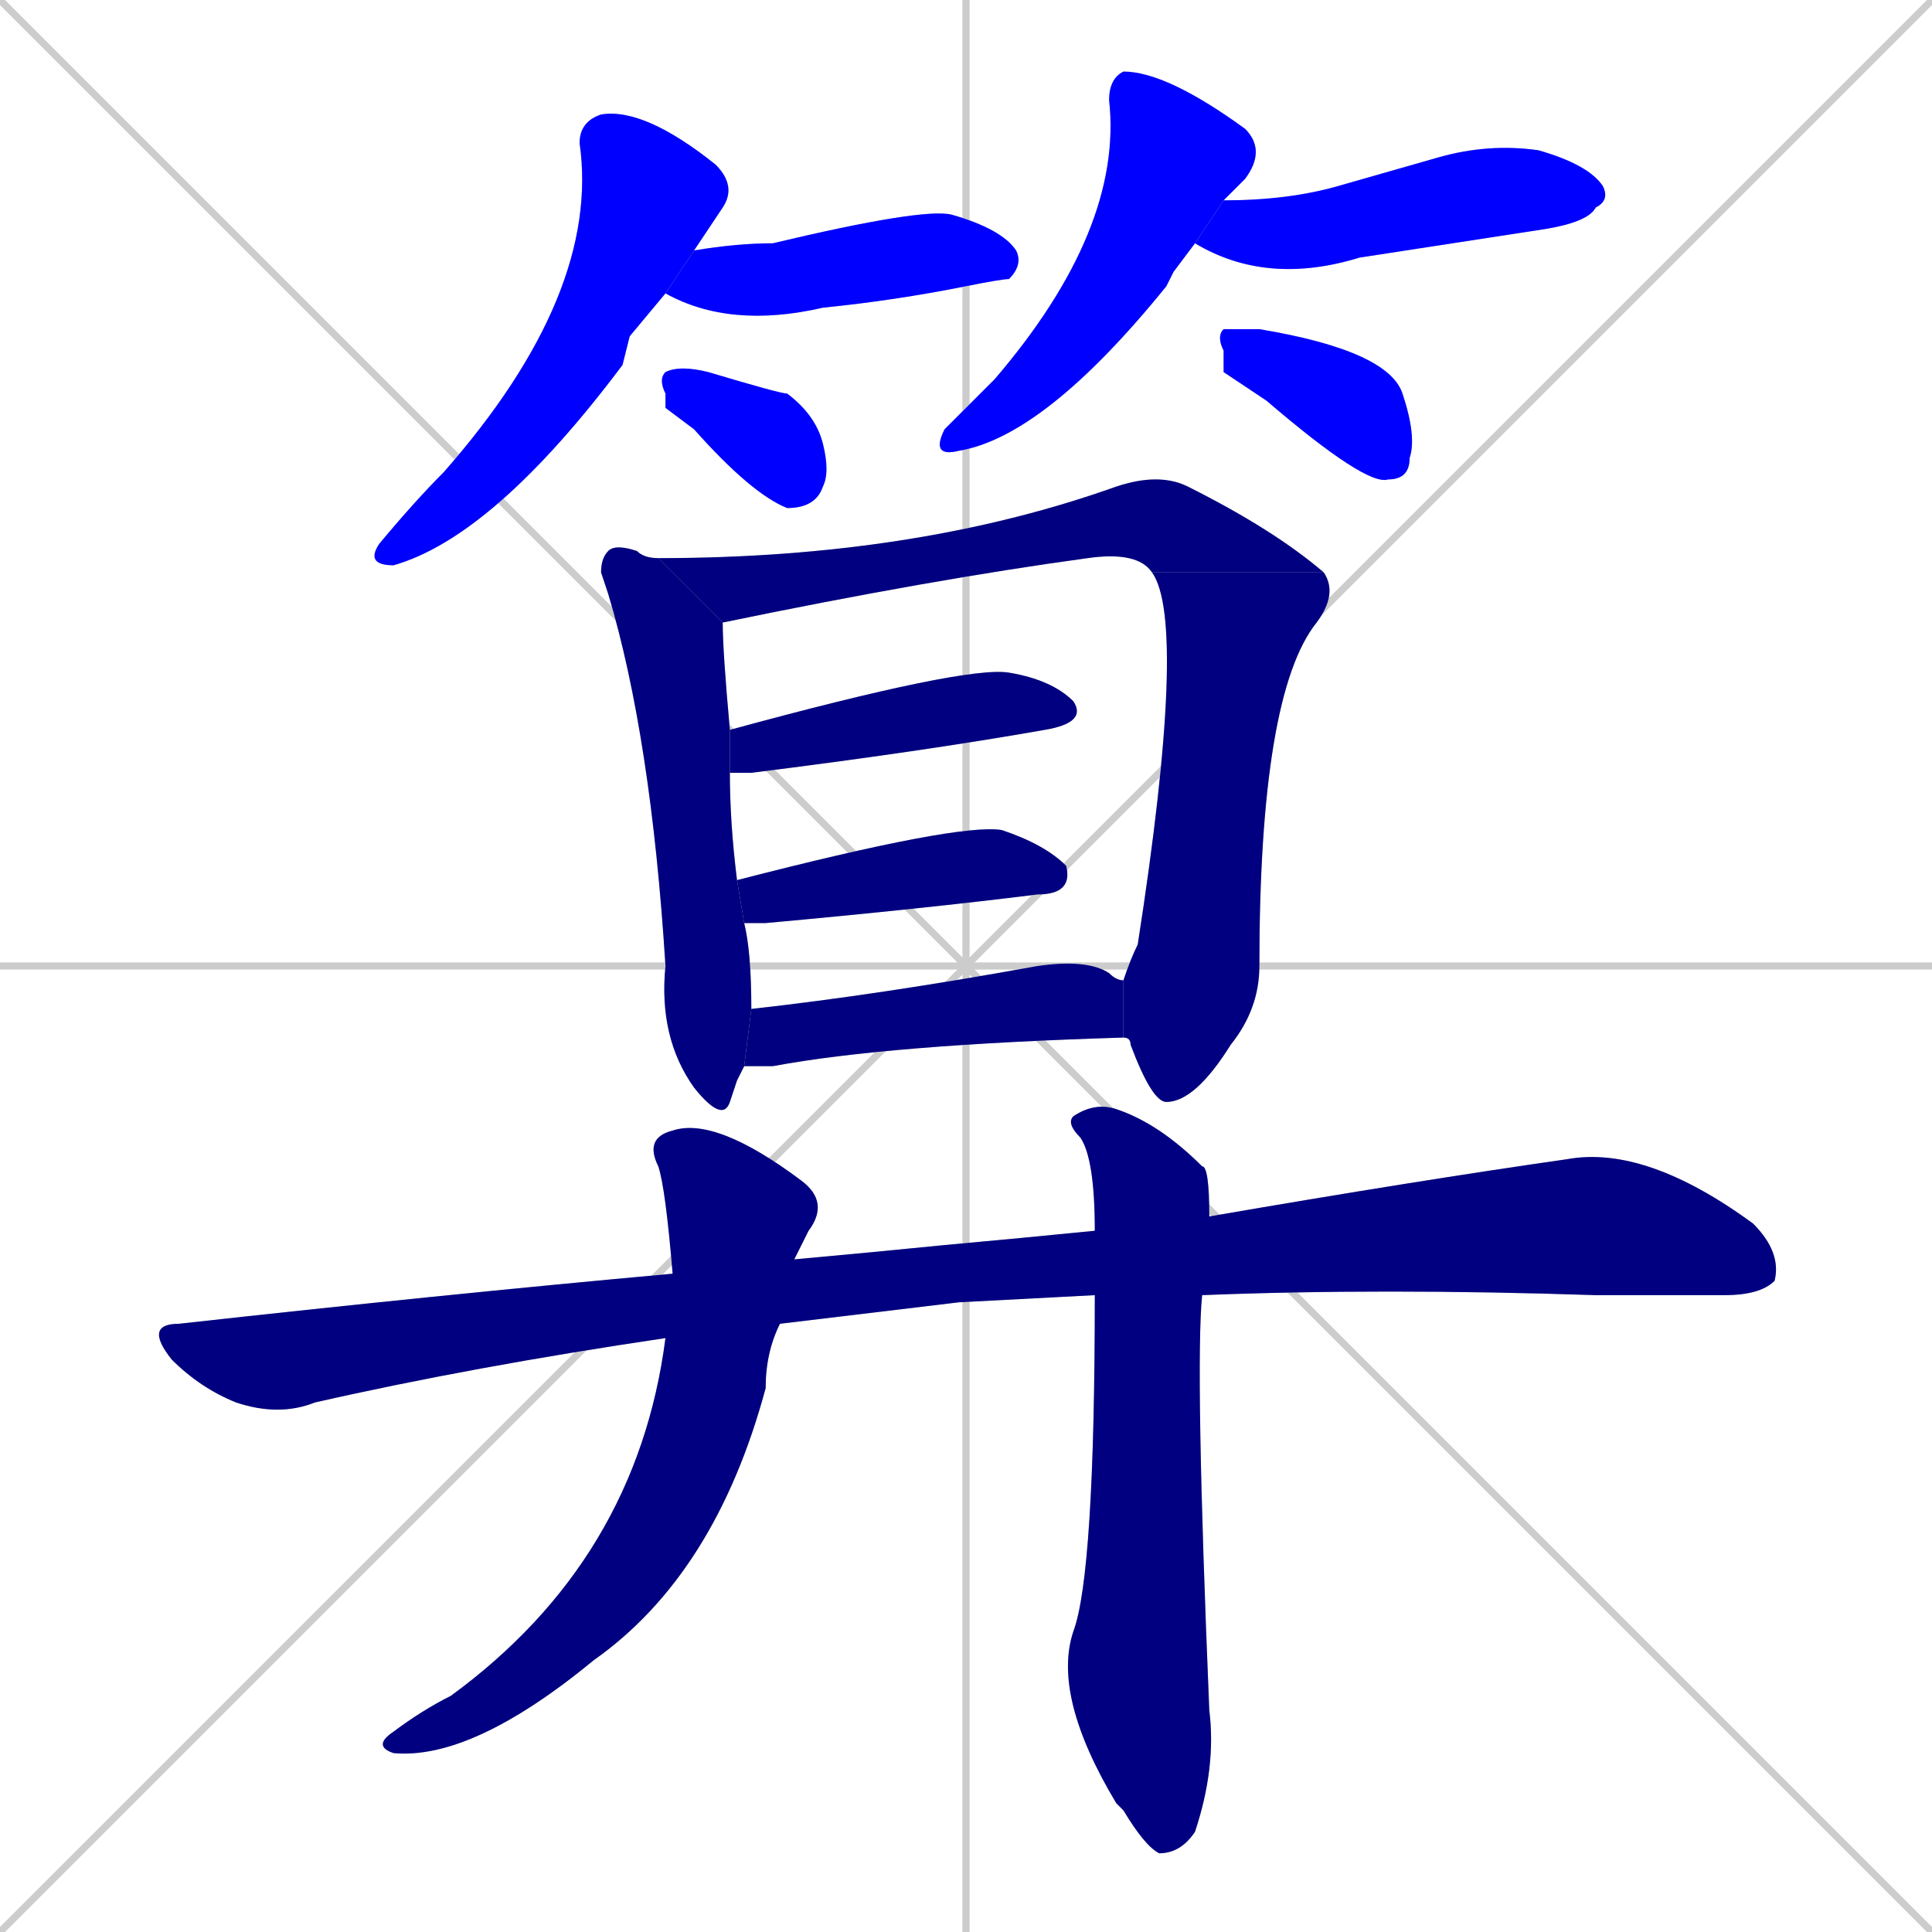 <svg xmlns="http://www.w3.org/2000/svg" xmlns:xlink="http://www.w3.org/1999/xlink" width="270" height="270"><defs><clipPath id="clip-mask-1"><rect x="51" y="15" width="52" height="64"><animate attributeName="y" from="-49" to="15" dur="0.237" begin="0; animate15.end + 1" id="animate1" fill="freeze"/></rect></clipPath><clipPath id="clip-mask-2"><rect x="93" y="29" width="50" height="17"><set attributeName="x" to="43" begin="0; animate15.end + 1" /><animate attributeName="x" from="43" to="93" dur="0.185" begin="animate1.end + 0.5" id="animate2" fill="freeze"/></rect></clipPath><clipPath id="clip-mask-3"><rect x="92" y="51" width="24" height="20"><set attributeName="x" to="68" begin="0; animate15.end + 1" /><animate attributeName="x" from="68" to="92" dur="0.089" begin="animate2.end + 0.5" id="animate3" fill="freeze"/></rect></clipPath><clipPath id="clip-mask-4"><rect x="130" y="10" width="47" height="54"><set attributeName="y" to="-44" begin="0; animate15.end + 1" /><animate attributeName="y" from="-44" to="10" dur="0.200" begin="animate3.end + 0.5" id="animate4" fill="freeze"/></rect></clipPath><clipPath id="clip-mask-5"><rect x="167" y="20" width="58" height="20"><set attributeName="x" to="109" begin="0; animate15.end + 1" /><animate attributeName="x" from="109" to="167" dur="0.215" begin="animate4.end + 0.5" id="animate5" fill="freeze"/></rect></clipPath><clipPath id="clip-mask-6"><rect x="170" y="46" width="28" height="22"><set attributeName="x" to="142" begin="0; animate15.end + 1" /><animate attributeName="x" from="142" to="170" dur="0.104" begin="animate5.end + 0.5" id="animate6" fill="freeze"/></rect></clipPath><clipPath id="clip-mask-7"><rect x="84" y="76" width="21" height="81"><set attributeName="y" to="-5" begin="0; animate15.end + 1" /><animate attributeName="y" from="-5" to="76" dur="0.300" begin="animate6.end + 0.5" id="animate7" fill="freeze"/></rect></clipPath><clipPath id="clip-mask-8"><rect x="92" y="66" width="93" height="21"><set attributeName="x" to="-1" begin="0; animate15.end + 1" /><animate attributeName="x" from="-1" to="92" dur="0.344" begin="animate7.end + 0.5" id="animate8" fill="freeze"/></rect></clipPath><clipPath id="clip-mask-9"><rect x="157" y="80" width="30" height="74"><set attributeName="y" to="6" begin="0; animate15.end + 1" /><animate attributeName="y" from="6" to="80" dur="0.274" begin="animate8.end" id="animate9" fill="freeze"/></rect></clipPath><clipPath id="clip-mask-10"><rect x="102" y="93" width="50" height="15"><set attributeName="x" to="52" begin="0; animate15.end + 1" /><animate attributeName="x" from="52" to="102" dur="0.185" begin="animate9.end + 0.5" id="animate10" fill="freeze"/></rect></clipPath><clipPath id="clip-mask-11"><rect x="103" y="115" width="47" height="14"><set attributeName="x" to="56" begin="0; animate15.end + 1" /><animate attributeName="x" from="56" to="103" dur="0.174" begin="animate10.end + 0.5" id="animate11" fill="freeze"/></rect></clipPath><clipPath id="clip-mask-12"><rect x="104" y="134" width="53" height="15"><set attributeName="x" to="51" begin="0; animate15.end + 1" /><animate attributeName="x" from="51" to="104" dur="0.196" begin="animate11.end + 0.5" id="animate12" fill="freeze"/></rect></clipPath><clipPath id="clip-mask-13"><rect x="20" y="160" width="229" height="38"><set attributeName="x" to="-209" begin="0; animate15.end + 1" /><animate attributeName="x" from="-209" to="20" dur="0.848" begin="animate12.end + 0.5" id="animate13" fill="freeze"/></rect></clipPath><clipPath id="clip-mask-14"><rect x="52" y="156" width="64" height="90"><set attributeName="y" to="66" begin="0; animate15.end + 1" /><animate attributeName="y" from="66" to="156" dur="0.333" begin="animate13.end + 0.5" id="animate14" fill="freeze"/></rect></clipPath><clipPath id="clip-mask-15"><rect x="147" y="154" width="23" height="105"><set attributeName="y" to="49" begin="0; animate15.end + 1" /><animate attributeName="y" from="49" to="154" dur="0.389" begin="animate14.end + 0.5" id="animate15" fill="freeze"/></rect></clipPath></defs><path d="M 0 0 L 270 270 M 270 0 L 0 270 M 135 0 L 135 270 M 0 135 L 270 135" stroke="#CCCCCC" /><path d="M 88 47 L 87 51 Q 69 75 55 79 Q 51 79 53 76 Q 58 70 62 66 Q 84 41 81 20 Q 81 17 84 16 Q 90 15 100 23 Q 103 26 101 29 Q 99 32 97 35 L 93 41" fill="#CCCCCC"/><path d="M 97 35 Q 103 34 108 34 Q 129 29 133 30 Q 140 32 142 35 Q 143 37 141 39 Q 140 39 135 40 Q 125 42 115 43 Q 102 46 93 41" fill="#CCCCCC"/><path d="M 93 57 L 93 55 Q 92 53 93 52 Q 95 51 99 52 Q 109 55 110 55 Q 114 58 115 62 Q 116 66 115 68 Q 114 71 110 71 Q 105 69 97 60" fill="#CCCCCC"/><path d="M 164 38 L 163 40 Q 146 61 134 63 Q 130 64 132 60 Q 134 58 139 53 Q 157 32 155 14 Q 155 11 157 10 Q 163 10 174 18 Q 177 21 174 25 Q 172 27 171 28 L 167 34" fill="#CCCCCC"/><path d="M 171 28 Q 180 28 187 26 Q 194 24 201 22 Q 208 20 215 21 Q 222 23 224 26 Q 225 28 223 29 Q 222 31 216 32 Q 203 34 190 36 Q 177 40 167 34" fill="#CCCCCC"/><path d="M 171 52 L 171 49 Q 170 47 171 46 Q 173 46 176 46 Q 194 49 196 55 Q 198 61 197 64 Q 197 67 194 67 Q 191 68 177 56" fill="#CCCCCC"/><path d="M 103 151 L 102 154 Q 101 157 97 152 Q 92 145 93 135 Q 91 103 85 83 Q 84 80 84 80 Q 84 78 85 77 Q 86 76 89 77 Q 90 78 92 78 L 101 87 Q 101 91 102 102 L 102 108 Q 102 115 103 123 L 104 129 Q 105 133 105 141 L 104 149" fill="#CCCCCC"/><path d="M 92 78 Q 128 78 156 68 Q 162 66 166 68 Q 178 74 185 80 L 161 80 Q 159 77 152 78 Q 130 81 101 87" fill="#CCCCCC"/><path d="M 157 137 Q 158 134 159 132 Q 166 87 161 80 L 185 80 Q 187 83 184 87 Q 176 97 176 135 Q 176 141 172 146 Q 167 154 163 154 Q 161 154 158 146 Q 158 145 157 145" fill="#CCCCCC"/><path d="M 102 102 Q 135 93 141 94 Q 147 95 150 98 Q 152 101 146 102 Q 129 105 105 108 Q 103 108 102 108" fill="#CCCCCC"/><path d="M 103 123 Q 134 115 140 116 Q 146 118 149 121 Q 150 125 145 125 Q 129 127 107 129 Q 105 129 104 129" fill="#CCCCCC"/><path d="M 105 141 Q 123 139 145 135 Q 152 134 155 136 Q 156 137 157 137 L 157 145 Q 124 146 108 149 Q 106 149 104 149" fill="#CCCCCC"/><path d="M 134 182 L 109 185 L 93 187 Q 66 191 44 196 Q 39 198 33 196 Q 28 194 24 190 Q 20 185 25 185 Q 61 181 94 178 L 111 176 Q 122 175 132 174 Q 143 173 153 172 L 169 170 Q 198 165 219 162 Q 230 160 245 171 Q 249 175 248 179 Q 246 181 241 181 Q 232 181 223 181 Q 193 180 168 181 L 153 181" fill="#CCCCCC"/><path d="M 109 185 Q 107 189 107 194 Q 100 220 83 232 Q 66 246 55 245 Q 52 244 55 242 Q 59 239 63 237 Q 89 218 93 187 L 94 178 Q 93 166 92 163 Q 90 159 94 158 Q 100 156 112 165 Q 116 168 113 172 Q 112 174 111 176" fill="#CCCCCC"/><path d="M 153 172 Q 153 162 151 159 Q 149 157 150 156 Q 153 154 156 155 Q 162 157 168 163 Q 169 163 169 170 L 168 181 Q 167 191 169 239 Q 170 247 167 256 Q 165 259 162 259 Q 160 258 157 253 Q 156 252 156 252 Q 147 237 150 228 Q 153 220 153 181" fill="#CCCCCC"/><path d="M 88 47 L 87 51 Q 69 75 55 79 Q 51 79 53 76 Q 58 70 62 66 Q 84 41 81 20 Q 81 17 84 16 Q 90 15 100 23 Q 103 26 101 29 Q 99 32 97 35 L 93 41" fill="#0000ff" clip-path="url(#clip-mask-1)" /><path d="M 97 35 Q 103 34 108 34 Q 129 29 133 30 Q 140 32 142 35 Q 143 37 141 39 Q 140 39 135 40 Q 125 42 115 43 Q 102 46 93 41" fill="#0000ff" clip-path="url(#clip-mask-2)" /><path d="M 93 57 L 93 55 Q 92 53 93 52 Q 95 51 99 52 Q 109 55 110 55 Q 114 58 115 62 Q 116 66 115 68 Q 114 71 110 71 Q 105 69 97 60" fill="#0000ff" clip-path="url(#clip-mask-3)" /><path d="M 164 38 L 163 40 Q 146 61 134 63 Q 130 64 132 60 Q 134 58 139 53 Q 157 32 155 14 Q 155 11 157 10 Q 163 10 174 18 Q 177 21 174 25 Q 172 27 171 28 L 167 34" fill="#0000ff" clip-path="url(#clip-mask-4)" /><path d="M 171 28 Q 180 28 187 26 Q 194 24 201 22 Q 208 20 215 21 Q 222 23 224 26 Q 225 28 223 29 Q 222 31 216 32 Q 203 34 190 36 Q 177 40 167 34" fill="#0000ff" clip-path="url(#clip-mask-5)" /><path d="M 171 52 L 171 49 Q 170 47 171 46 Q 173 46 176 46 Q 194 49 196 55 Q 198 61 197 64 Q 197 67 194 67 Q 191 68 177 56" fill="#0000ff" clip-path="url(#clip-mask-6)" /><path d="M 103 151 L 102 154 Q 101 157 97 152 Q 92 145 93 135 Q 91 103 85 83 Q 84 80 84 80 Q 84 78 85 77 Q 86 76 89 77 Q 90 78 92 78 L 101 87 Q 101 91 102 102 L 102 108 Q 102 115 103 123 L 104 129 Q 105 133 105 141 L 104 149" fill="#000080" clip-path="url(#clip-mask-7)" /><path d="M 92 78 Q 128 78 156 68 Q 162 66 166 68 Q 178 74 185 80 L 161 80 Q 159 77 152 78 Q 130 81 101 87" fill="#000080" clip-path="url(#clip-mask-8)" /><path d="M 157 137 Q 158 134 159 132 Q 166 87 161 80 L 185 80 Q 187 83 184 87 Q 176 97 176 135 Q 176 141 172 146 Q 167 154 163 154 Q 161 154 158 146 Q 158 145 157 145" fill="#000080" clip-path="url(#clip-mask-9)" /><path d="M 102 102 Q 135 93 141 94 Q 147 95 150 98 Q 152 101 146 102 Q 129 105 105 108 Q 103 108 102 108" fill="#000080" clip-path="url(#clip-mask-10)" /><path d="M 103 123 Q 134 115 140 116 Q 146 118 149 121 Q 150 125 145 125 Q 129 127 107 129 Q 105 129 104 129" fill="#000080" clip-path="url(#clip-mask-11)" /><path d="M 105 141 Q 123 139 145 135 Q 152 134 155 136 Q 156 137 157 137 L 157 145 Q 124 146 108 149 Q 106 149 104 149" fill="#000080" clip-path="url(#clip-mask-12)" /><path d="M 134 182 L 109 185 L 93 187 Q 66 191 44 196 Q 39 198 33 196 Q 28 194 24 190 Q 20 185 25 185 Q 61 181 94 178 L 111 176 Q 122 175 132 174 Q 143 173 153 172 L 169 170 Q 198 165 219 162 Q 230 160 245 171 Q 249 175 248 179 Q 246 181 241 181 Q 232 181 223 181 Q 193 180 168 181 L 153 181" fill="#000080" clip-path="url(#clip-mask-13)" /><path d="M 109 185 Q 107 189 107 194 Q 100 220 83 232 Q 66 246 55 245 Q 52 244 55 242 Q 59 239 63 237 Q 89 218 93 187 L 94 178 Q 93 166 92 163 Q 90 159 94 158 Q 100 156 112 165 Q 116 168 113 172 Q 112 174 111 176" fill="#000080" clip-path="url(#clip-mask-14)" /><path d="M 153 172 Q 153 162 151 159 Q 149 157 150 156 Q 153 154 156 155 Q 162 157 168 163 Q 169 163 169 170 L 168 181 Q 167 191 169 239 Q 170 247 167 256 Q 165 259 162 259 Q 160 258 157 253 Q 156 252 156 252 Q 147 237 150 228 Q 153 220 153 181" fill="#000080" clip-path="url(#clip-mask-15)" /></svg>